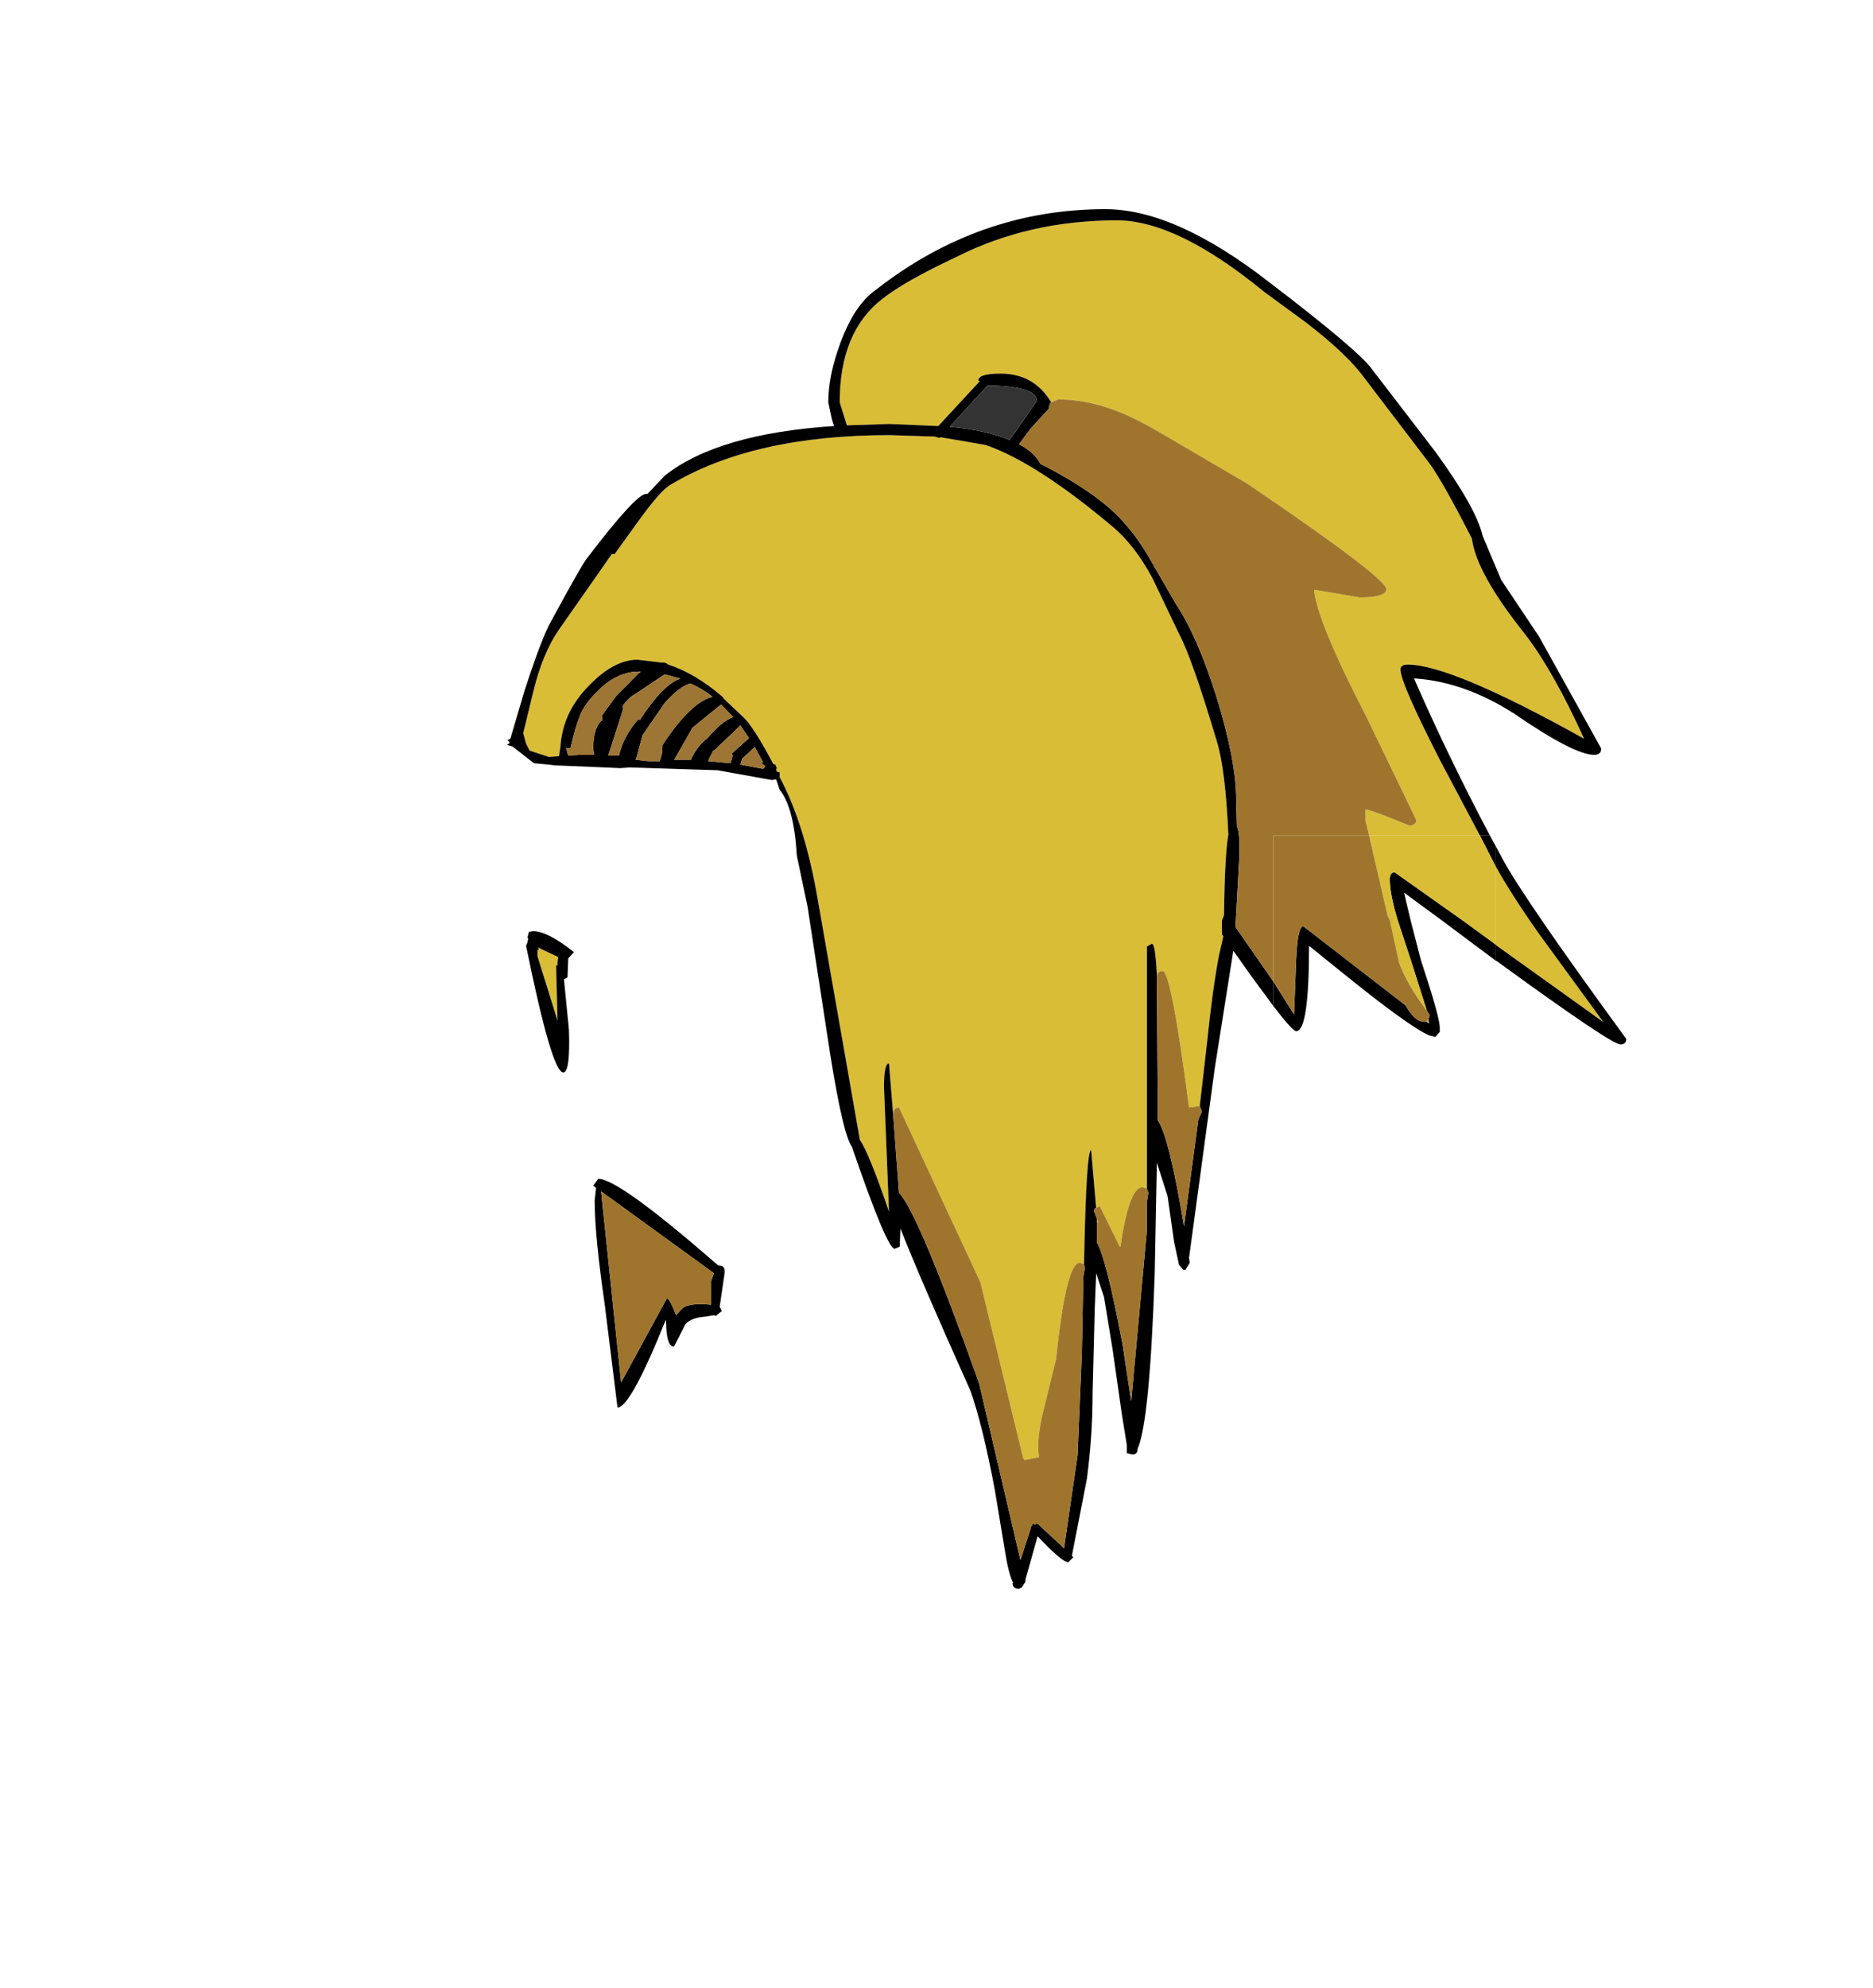 <?xml version="1.0" encoding="UTF-8"?>
<svg xmlns="http://www.w3.org/2000/svg" xmlns:xlink="http://www.w3.org/1999/xlink" width="197px" height="209px" viewBox="0 0 197 209" version="1.1">
<g id="surface1">
<path style=" stroke:none;fill-rule:evenodd;fill:rgb(85.49%,74.118%,21.569%);fill-opacity:1;" d="M 110.559 42.285 C 109.359 40.273 107.578 39.27 105.227 39.27 C 103.672 39.27 102.895 39.516 102.895 40.004 L 103.047 40.078 L 98.688 44.785 L 93.578 44.566 L 89.07 44.711 L 88.32 42.285 C 88.32 37.332 89.82 33.707 92.828 31.402 C 94.379 30.176 96.984 28.703 100.641 26.988 C 105.699 24.441 111.312 23.164 117.473 23.164 C 121.68 23.164 126.84 25.664 132.949 30.668 L 137.461 33.977 C 140.312 36.18 142.344 38.117 143.547 39.785 L 150.383 48.758 C 151.336 50.082 152.812 52.703 154.816 56.625 C 155.117 59.027 156.969 62.363 160.375 66.629 C 162.379 69.227 164.457 72.902 166.613 77.656 C 157.297 72.461 151.109 69.863 148.055 69.863 C 147.551 69.863 147.301 70.035 147.301 70.379 C 147.301 71.309 148.68 74.473 151.434 79.863 L 155.641 87.805 L 143.996 87.805 L 143.621 86.262 L 143.621 85.086 C 144.07 85.133 145.598 85.699 148.203 86.777 C 148.703 86.777 148.957 86.582 148.957 86.188 L 143.77 75.453 C 140.266 68.688 138.41 64.199 138.211 61.992 L 143.02 62.805 C 144.871 62.805 145.801 62.508 145.801 61.922 C 145.801 61.137 140.914 57.434 131.148 50.816 L 122.73 45.891 C 121.18 44.957 119.75 44.199 118.449 43.609 C 115.996 42.531 113.617 41.992 111.312 41.992 L 110.559 42.285 M 157.297 99.277 L 157.297 91.043 C 158.449 93.102 159.977 95.48 161.879 98.176 L 168.641 107.441 L 157.445 99.426 L 157.297 99.277 M 93.953 117.297 L 93.504 111.781 C 93.152 111.781 92.977 112.613 92.977 114.281 L 93.504 127.371 C 92.102 123.254 91.074 120.727 90.422 119.797 L 90.422 119.723 L 85.988 94.426 C 85.086 89.227 83.762 84.988 82.008 81.703 L 82.008 81.188 L 81.707 81.113 L 81.633 80.895 L 81.707 80.746 L 81.555 80.379 L 81.332 80.305 C 79.977 77.758 78.953 76.137 78.25 75.453 L 76.145 73.465 L 75.996 73.246 C 74.043 71.578 72.141 70.449 70.285 69.863 C 70.137 69.715 69.934 69.641 69.684 69.641 L 69.535 69.641 L 67.055 69.348 C 65.402 69.348 63.699 70.254 61.945 72.07 C 60.094 73.934 59.09 76.09 58.941 78.539 L 58.789 79.496 L 57.738 79.57 L 55.707 78.906 L 55.332 78.172 L 55.031 77.07 L 56.086 72.73 C 56.734 70.035 57.637 67.852 58.789 66.188 L 64.352 58.242 L 64.648 58.242 L 66.98 55.008 C 68.633 52.703 69.809 51.355 70.512 50.965 C 76.32 47.48 84.012 45.742 93.578 45.742 L 98.312 45.891 L 98.762 46.035 L 98.914 45.961 L 103.648 46.77 C 107.203 47.996 111.637 50.84 116.945 55.301 C 118.551 56.625 119.977 58.465 121.23 60.816 L 124.008 66.629 C 124.91 68.293 126.238 72.07 127.992 77.953 C 128.594 79.914 128.992 83.172 129.195 87.734 C 128.945 89.156 128.793 91.926 128.742 96.043 L 128.742 96.191 L 128.52 96.777 L 128.52 98.25 L 128.668 98.395 L 128.594 98.766 L 128.219 100.383 C 127.766 102.734 127.34 105.848 126.941 109.723 L 126.188 116.266 L 125.062 116.414 C 123.809 106.852 122.883 102.074 122.281 102.074 C 121.93 102.074 121.73 102.246 121.68 102.59 C 121.578 100.332 121.406 99.207 121.152 99.207 L 120.629 99.5 L 120.629 124.945 L 120.176 124.797 C 119.227 124.797 118.449 126.879 117.848 131.047 L 117.773 131.047 L 115.668 126.781 C 115.469 126.879 115.344 126.953 115.293 127.004 L 114.766 120.898 C 114.418 120.898 114.168 124.895 114.016 132.887 L 113.566 132.738 C 112.613 132.738 111.785 136.098 111.086 142.812 L 109.809 148.035 C 109.258 150.145 109.082 151.859 109.281 153.184 L 107.781 153.477 L 107.629 153.332 L 103.121 134.797 L 94.555 116.414 C 94.156 116.414 93.953 116.684 93.953 117.223 L 93.953 117.297 M 58.488 101.484 L 58.641 107.293 L 56.535 100.527 L 56.535 99.793 L 56.688 99.941 L 56.609 99.574 L 56.984 99.793 L 58.715 100.602 L 58.641 101.117 L 58.641 101.484 L 58.488 101.484 M 115.367 128.105 L 115.52 128.473 L 115.367 128.473 L 115.367 128.105 "/>
<path style=" stroke:none;fill-rule:evenodd;fill:rgb(0%,0%,0%);fill-opacity:1;" d="M 155.641 87.805 L 151.434 79.863 C 148.68 74.473 147.301 71.309 147.301 70.379 C 147.301 70.035 147.551 69.863 148.055 69.863 C 151.109 69.863 157.297 72.461 166.613 77.656 C 164.457 72.902 162.379 69.227 160.375 66.629 C 156.969 62.363 155.117 59.027 154.816 56.625 C 152.812 52.703 151.336 50.082 150.383 48.758 L 143.547 39.785 C 142.344 38.117 140.312 36.18 137.461 33.977 L 132.949 30.668 C 126.84 25.664 121.68 23.164 117.473 23.164 C 111.312 23.164 105.699 24.441 100.641 26.988 C 96.984 28.703 94.379 30.176 92.828 31.402 C 89.82 33.707 88.32 37.332 88.32 42.285 L 89.07 44.711 L 93.578 44.566 L 98.688 44.785 L 103.047 40.078 L 102.895 40.004 C 102.895 39.516 103.672 39.27 105.227 39.27 C 107.578 39.27 109.359 40.273 110.559 42.285 C 110.41 42.434 110.336 42.652 110.336 42.945 L 108.379 45.078 L 107.18 46.699 C 108.23 47.238 108.98 47.922 109.434 48.758 C 112.34 50.227 114.691 51.723 116.496 53.242 C 118.148 54.664 119.578 56.406 120.777 58.465 L 123.707 63.539 C 125.211 65.793 126.641 69.078 127.992 73.395 C 129.344 77.805 130.02 81.359 130.02 84.055 L 130.094 86.852 C 130.348 87.34 130.422 88.617 130.32 90.676 L 129.945 97.441 L 133.926 103.176 L 133.926 105.75 L 131.598 102.59 L 129.719 99.941 L 127.766 112.297 L 125.062 132.223 L 125.137 132.738 L 124.688 133.477 L 124.461 133.477 L 124.008 132.961 L 123.484 130.531 L 122.809 125.754 L 121.68 122.223 L 121.453 133.844 C 121.105 144.234 120.504 150.391 119.652 152.301 C 119.652 152.691 119.477 152.891 119.125 152.891 L 119.051 152.891 L 118.523 152.742 L 118.523 151.934 L 118 148.699 L 117.023 141.859 L 116.121 136.344 L 115.293 133.844 L 115.145 137.52 L 114.918 146.492 C 114.918 149.434 114.719 152.422 114.316 155.465 L 112.738 163.551 L 112.891 163.699 L 112.363 164.215 C 111.914 164.215 110.836 163.309 109.133 161.492 L 107.855 166.055 L 107.855 166.273 L 107.48 166.863 L 107.18 167.008 C 106.727 167.008 106.504 166.812 106.504 166.422 L 106.578 166.348 L 106.504 166.273 C 106.203 165.637 105.926 164.508 105.676 162.891 L 104.625 156.566 C 103.773 152.055 102.922 148.598 102.07 146.195 C 98.461 138.156 96.008 132.469 94.707 129.137 L 94.629 131.047 L 94.105 131.27 C 93.555 131.27 92.051 127.691 89.598 120.531 C 88.996 119.746 88.242 116.559 87.344 110.973 L 84.938 95.309 L 83.809 89.938 C 83.609 86.555 83.008 84.254 82.008 83.027 L 81.633 81.922 L 81.18 81.996 L 75.469 80.969 L 66.227 80.672 L 65.25 80.746 L 63.598 80.672 L 58.34 80.453 L 57.738 80.379 L 56.16 80.23 L 53.906 78.469 L 53.379 78.32 L 53.379 78.246 L 53.531 78.172 L 53.605 78.027 L 53.379 77.805 L 53.68 77.656 L 55.109 72.805 C 56.359 68.93 57.312 66.43 57.965 65.305 C 60.168 61.234 61.445 59.004 61.797 58.609 C 65.203 54.148 67.254 51.918 67.957 51.918 L 68.105 51.918 L 69.91 50.008 C 73.617 47.066 79.551 45.324 87.719 44.785 L 87.492 44.051 L 87.117 42.285 C 87.117 40.422 87.543 38.34 88.395 36.035 C 89.395 33.34 90.648 31.477 92.152 30.445 C 99.363 24.809 107.402 21.988 116.27 21.988 C 121.18 21.988 126.941 24.562 133.551 29.711 C 139.914 34.562 143.52 37.629 144.371 38.902 L 150.984 47.508 C 153.84 51.43 155.492 54.371 155.941 56.332 L 157.898 60.965 L 161.879 66.922 L 168.414 78.688 C 168.414 79.129 168.164 79.348 167.664 79.348 C 166.262 79.348 163.457 77.902 159.25 75.012 C 155.793 72.805 152.363 71.578 148.957 71.332 L 148.73 71.332 C 151.086 76.727 153.738 82.219 156.695 87.805 L 155.641 87.805 M 157.297 91.043 L 157.297 88.91 L 158.047 90.309 C 159.551 93.102 163.883 99.402 171.047 109.207 C 171.047 109.598 170.844 109.793 170.445 109.793 C 169.793 109.793 165.461 106.879 157.445 101.043 L 157.297 100.969 L 157.297 99.277 L 157.445 99.426 L 168.641 107.441 L 161.879 98.176 C 159.977 95.48 158.449 93.102 157.297 91.043 M 103.871 40.52 L 99.891 44.859 C 102.496 45.105 104.598 45.57 106.203 46.258 L 109.059 42.137 C 109.059 41.109 107.328 40.57 103.871 40.52 M 126.188 116.266 L 126.941 109.723 C 127.34 105.848 127.766 102.734 128.219 100.383 L 128.594 98.766 L 128.668 98.395 L 128.52 98.25 L 128.52 96.777 L 128.742 96.191 L 128.742 96.043 C 128.793 91.926 128.945 89.156 129.195 87.734 C 128.992 83.172 128.594 79.914 127.992 77.953 C 126.238 72.07 124.91 68.293 124.008 66.629 L 121.23 60.816 C 119.977 58.465 118.551 56.625 116.945 55.301 C 111.637 50.84 107.203 47.996 103.648 46.77 L 98.914 45.961 L 98.762 46.035 L 98.312 45.891 L 93.578 45.742 C 84.012 45.742 76.32 47.48 70.512 50.965 C 69.809 51.355 68.633 52.703 66.98 55.008 L 64.648 58.242 L 64.352 58.242 L 58.789 66.188 C 57.637 67.852 56.734 70.035 56.086 72.73 L 55.031 77.07 L 55.332 78.172 L 55.707 78.906 L 57.738 79.57 L 58.789 79.496 L 58.941 78.539 C 59.09 76.09 60.094 73.934 61.945 72.07 C 63.699 70.254 65.402 69.348 67.055 69.348 L 69.535 69.641 L 69.684 69.641 C 69.934 69.641 70.137 69.715 70.285 69.863 C 72.141 70.449 74.043 71.578 75.996 73.246 L 76.145 73.465 L 78.25 75.453 C 78.953 76.137 79.977 77.758 81.332 80.305 L 81.555 80.379 L 81.707 80.746 L 81.633 80.895 L 81.707 81.113 L 82.008 81.188 L 82.008 81.703 C 83.762 84.988 85.086 89.227 85.988 94.426 L 90.422 119.723 L 90.422 119.797 C 91.074 120.727 92.102 123.254 93.504 127.371 L 92.977 114.281 C 92.977 112.613 93.152 111.781 93.504 111.781 L 93.953 117.297 L 94.555 125.387 C 95.906 126.758 98.711 133.426 102.973 145.387 L 107.328 163.992 L 108.379 160.758 C 108.379 160.562 108.43 160.438 108.531 160.391 L 108.605 160.168 L 108.832 160.242 L 109.133 160.168 L 111.914 162.742 L 113.34 152.961 L 113.789 142.152 L 113.941 134.211 L 114.09 133.328 L 114.016 132.887 C 114.168 124.895 114.418 120.898 114.766 120.898 L 115.293 127.004 L 115.145 127.004 L 115.066 127.297 L 115.367 128.105 L 115.367 130.605 C 116.02 131.684 116.922 135.266 118.074 141.344 L 118.977 147.301 L 120.629 129.355 L 120.629 126.34 L 120.777 125.387 L 120.629 124.945 L 120.629 99.5 L 121.152 99.207 C 121.406 99.207 121.578 100.332 121.68 102.59 L 121.68 102.957 L 121.754 114.648 L 121.754 117.738 C 122.559 118.863 123.484 122.59 124.535 128.914 L 126.039 117.664 L 126.414 116.855 L 126.188 116.266 M 72.766 76.629 L 71.336 79.129 L 70.961 79.789 L 70.887 79.863 L 72.691 79.863 L 72.691 79.789 C 73.09 78.906 73.668 78.172 74.418 77.586 C 75.469 76.359 76.371 75.625 77.125 75.379 L 75.848 74.055 L 72.766 76.555 L 72.766 76.629 M 72.613 71.848 C 71.863 72.043 70.961 72.73 69.91 73.906 L 68.184 76.406 L 67.582 77.289 L 66.906 79.789 L 66.828 79.863 L 68.184 80.012 L 69.383 80.012 L 69.461 79.789 L 69.609 79.277 L 69.684 78.32 C 71.637 75.328 73.391 73.637 74.945 73.246 C 74.191 72.656 73.418 72.191 72.613 71.848 M 77.875 76.262 L 75.168 78.836 L 75.02 78.906 L 74.57 79.789 L 74.492 80.012 L 76.824 80.23 L 76.973 79.789 L 77.047 79.422 L 76.973 79.203 L 78.777 77.586 L 77.875 76.262 M 67.203 70.598 C 65.652 70.598 64.199 71.285 62.848 72.656 C 61.895 73.59 61.27 74.473 60.969 75.305 C 60.668 76.039 60.344 77.168 59.992 78.688 L 59.539 78.613 L 59.766 79.422 L 60.969 79.348 L 62.395 79.348 L 62.473 79.277 L 62.395 78.688 C 62.395 77.168 62.723 76.164 63.371 75.672 L 63.297 75.23 L 64.801 73.172 L 67.281 70.672 L 67.43 70.598 L 67.203 70.598 M 65.477 74.273 L 65.551 74.496 L 65.328 75.23 L 63.973 79.422 L 65.102 79.422 C 65.402 78.098 66.078 76.824 67.129 75.598 L 67.355 75.672 L 67.355 75.598 C 68.957 73.148 70.359 71.727 71.562 71.332 L 69.91 70.891 L 66.828 72.953 C 66.277 73.246 65.828 73.688 65.477 74.273 M 80.504 80.527 L 79.977 80.16 L 80.277 80.16 L 79.379 78.539 L 78.023 79.789 L 78.023 79.863 L 77.875 80.379 L 80.277 80.82 L 80.504 80.527 M 59.766 100.75 L 59.691 102.734 L 59.316 102.957 L 59.84 108.25 C 59.941 111.242 59.742 112.738 59.242 112.738 C 58.438 112.738 57.137 108.301 55.332 99.426 L 55.484 99.059 L 55.484 98.984 L 55.559 98.691 L 55.484 98.543 L 55.633 97.953 L 56.086 97.883 C 57.086 97.883 58.516 98.617 60.367 100.086 L 59.766 100.75 M 58.641 101.484 L 58.641 101.117 L 58.715 100.602 L 56.984 99.793 L 56.609 99.574 L 56.688 99.941 L 56.535 99.793 L 56.535 100.527 L 58.641 107.293 L 58.488 101.484 L 58.641 101.484 M 62.695 124.871 L 62.395 124.648 L 62.922 123.914 C 64.375 123.914 68.582 126.953 75.547 133.035 L 75.621 133.035 C 76.02 133.035 76.223 133.23 76.223 133.621 L 76.223 133.77 L 75.695 137.371 L 75.922 137.812 L 75.469 138.18 L 75.32 138.328 L 75.094 138.254 L 74.191 138.402 C 72.941 138.5 72.188 138.867 71.938 139.504 L 70.887 141.562 C 70.336 141.562 70.059 140.656 70.059 138.844 L 69.984 138.77 L 69.984 138.844 C 67.531 144.922 65.852 147.961 64.949 147.961 L 63.598 137.078 C 62.898 132.273 62.547 128.645 62.547 126.195 L 62.695 124.871 M 74.793 134.652 L 75.094 133.844 L 63.223 125.238 L 65.328 145.316 L 70.137 136.488 C 70.336 136.488 70.66 137.078 71.113 138.254 L 71.715 137.594 C 72.016 137.25 72.738 137.078 73.891 137.078 L 74.793 137.152 L 74.793 134.652 "/>
<path style=" stroke:none;fill-rule:evenodd;fill:rgb(62.353%,45.882%,18.039%);fill-opacity:1;" d="M 110.559 42.285 L 111.312 41.992 C 113.617 41.992 115.996 42.531 118.449 43.609 C 119.75 44.199 121.18 44.957 122.73 45.891 L 131.148 50.816 C 140.914 57.434 145.801 61.137 145.801 61.922 C 145.801 62.508 144.871 62.805 143.02 62.805 L 138.211 61.992 C 138.41 64.199 140.266 68.688 143.77 75.453 L 148.957 86.188 C 148.957 86.582 148.703 86.777 148.203 86.777 C 145.598 85.699 144.07 85.133 143.621 85.086 L 143.621 86.262 L 143.996 87.805 L 133.926 87.805 L 133.926 103.176 L 129.945 97.441 L 130.32 90.676 C 130.422 88.617 130.348 87.34 130.094 86.852 L 130.02 84.055 C 130.02 81.359 129.344 77.805 127.992 73.395 C 126.641 69.078 125.211 65.793 123.707 63.539 L 120.777 58.465 C 119.578 56.406 118.148 54.664 116.496 53.242 C 114.691 51.723 112.34 50.227 109.434 48.758 C 108.98 47.922 108.23 47.238 107.18 46.699 L 108.379 45.078 L 110.336 42.945 C 110.336 42.652 110.41 42.434 110.559 42.285 M 93.953 117.297 L 93.953 117.223 C 93.953 116.684 94.156 116.414 94.555 116.414 L 103.121 134.797 L 107.629 153.332 L 107.781 153.477 L 109.281 153.184 C 109.082 151.859 109.258 150.145 109.809 148.035 L 111.086 142.812 C 111.785 136.098 112.613 132.738 113.566 132.738 L 114.016 132.887 L 114.09 133.328 L 113.941 134.211 L 113.789 142.152 L 113.34 152.961 L 111.914 162.742 L 109.133 160.168 L 108.832 160.242 L 108.605 160.168 L 108.531 160.391 C 108.43 160.438 108.379 160.562 108.379 160.758 L 107.328 163.992 L 102.973 145.387 C 98.711 133.426 95.906 126.758 94.555 125.387 L 93.953 117.297 M 115.293 127.004 C 115.344 126.953 115.469 126.879 115.668 126.781 L 117.773 131.047 L 117.848 131.047 C 118.449 126.879 119.227 124.797 120.176 124.797 L 120.629 124.945 L 120.777 125.387 L 120.629 126.34 L 120.629 129.355 L 118.977 147.301 L 118.074 141.344 C 116.922 135.266 116.02 131.684 115.367 130.605 L 115.367 128.473 L 115.52 128.473 L 115.367 128.105 L 115.066 127.297 L 115.145 127.004 L 115.293 127.004 M 121.68 102.59 C 121.73 102.246 121.93 102.074 122.281 102.074 C 122.883 102.074 123.809 106.852 125.062 116.414 L 126.188 116.266 L 126.414 116.855 L 126.039 117.664 L 124.535 128.914 C 123.484 122.59 122.559 118.863 121.754 117.738 L 121.754 114.648 L 121.68 102.957 L 121.68 102.59 M 74.793 134.652 L 74.793 137.152 L 73.891 137.078 C 72.738 137.078 72.016 137.25 71.715 137.594 L 71.113 138.254 C 70.66 137.078 70.336 136.488 70.137 136.488 L 65.328 145.316 L 63.223 125.238 L 75.094 133.844 L 74.793 134.652 "/>
<path style=" stroke:none;fill-rule:evenodd;fill:rgb(20%,20%,20%);fill-opacity:1;" d="M 103.871 40.52 C 107.328 40.57 109.059 41.109 109.059 42.137 L 106.203 46.258 C 104.598 45.57 102.496 45.105 99.891 44.859 L 103.871 40.52 "/>
<path style=" stroke:none;fill-rule:evenodd;fill:rgb(61.569%,45.882%,20.392%);fill-opacity:1;" d="M 67.281 70.672 L 64.801 73.172 L 63.297 75.23 L 63.371 75.672 C 62.723 76.164 62.395 77.168 62.395 78.688 L 62.473 79.277 L 62.395 79.348 L 60.969 79.348 L 59.766 79.422 L 59.539 78.613 L 59.992 78.688 C 60.344 77.168 60.668 76.039 60.969 75.305 C 61.27 74.473 61.895 73.59 62.848 72.656 C 64.199 71.285 65.652 70.598 67.203 70.598 L 67.281 70.672 M 77.875 76.262 L 78.777 77.586 L 76.973 79.203 L 77.047 79.422 L 76.973 79.789 L 76.824 80.23 L 74.492 80.012 L 74.57 79.789 L 75.02 78.906 L 75.168 78.836 L 77.875 76.262 M 72.613 71.848 C 73.418 72.191 74.191 72.656 74.945 73.246 C 73.391 73.637 71.637 75.328 69.684 78.32 L 69.609 79.277 L 69.461 79.789 L 69.383 80.012 L 68.184 80.012 L 66.828 79.863 L 66.906 79.789 L 67.582 77.289 L 68.184 76.406 L 69.91 73.906 C 70.961 72.73 71.863 72.043 72.613 71.848 M 72.766 76.629 L 72.766 76.555 L 75.848 74.055 L 77.125 75.379 C 76.371 75.625 75.469 76.359 74.418 77.586 C 73.668 78.172 73.09 78.906 72.691 79.789 L 72.691 79.863 L 70.887 79.863 L 70.961 79.789 L 71.336 79.129 L 72.766 76.629 M 80.504 80.527 L 80.277 80.82 L 77.875 80.379 L 78.023 79.863 L 78.023 79.789 L 79.379 78.539 L 80.277 80.16 L 79.977 80.16 L 80.504 80.527 M 65.477 74.273 C 65.828 73.688 66.277 73.246 66.828 72.953 L 69.91 70.891 L 71.562 71.332 C 70.359 71.727 68.957 73.148 67.355 75.598 L 67.355 75.672 L 67.129 75.598 C 66.078 76.824 65.402 78.098 65.102 79.422 L 63.973 79.422 L 65.328 75.23 L 65.551 74.496 L 65.477 74.273 "/>
<path style=" stroke:none;fill-rule:evenodd;fill:rgb(0%,0%,0%);fill-opacity:1;" d="M 157.297 99.277 L 157.297 100.969 L 151.586 96.703 L 147.68 93.836 L 148.355 96.703 L 149.48 101.043 C 150.785 104.965 151.434 107.293 151.434 108.031 L 151.434 108.473 L 150.984 108.984 L 150.91 108.984 L 150.309 108.84 C 148.855 108.203 145.648 105.871 140.691 101.852 L 137.684 99.426 C 137.684 105.406 137.234 108.398 136.332 108.398 C 136.082 108.398 135.281 107.516 133.926 105.75 L 133.926 103.176 L 136.105 106.633 L 136.332 100.824 C 136.434 98.52 136.684 97.367 137.082 97.367 L 147.828 105.676 C 148.48 106.805 149.082 107.367 149.633 107.367 L 150.008 107.367 L 150.309 107.59 L 150.234 107.223 L 150.383 106.707 L 150.082 106.266 L 148.355 100.824 L 147 96.703 C 146.449 94.891 146.176 93.469 146.176 92.441 C 146.176 91.949 146.352 91.703 146.699 91.703 L 153.766 96.703 L 157.297 99.277 M 155.641 87.805 L 156.695 87.805 L 157.297 88.91 L 157.297 91.043 L 156.242 88.984 L 155.641 87.805 "/>
<path style=" stroke:none;fill-rule:evenodd;fill:rgb(85.49%,74.118%,21.569%);fill-opacity:1;" d="M 143.996 87.805 L 155.641 87.805 L 156.242 88.984 L 157.297 91.043 L 157.297 99.277 L 153.766 96.703 L 146.699 91.703 C 146.352 91.703 146.176 91.949 146.176 92.441 C 146.176 93.469 146.449 94.891 147 96.703 L 148.355 100.824 L 150.082 106.266 C 148.68 104.402 147.703 102.711 147.152 101.191 L 146.176 96.703 L 145.949 96.262 L 143.996 87.805 M 150.234 107.223 L 150.309 107.59 L 150.008 107.367 L 150.234 107.223 "/>
<path style=" stroke:none;fill-rule:evenodd;fill:rgb(62.353%,45.882%,18.039%);fill-opacity:1;" d="M 133.926 103.176 L 133.926 87.805 L 143.996 87.805 L 145.949 96.262 L 146.176 96.703 L 147.152 101.191 C 147.703 102.711 148.68 104.402 150.082 106.266 L 150.383 106.707 L 150.234 107.223 L 150.008 107.367 L 149.633 107.367 C 149.082 107.367 148.48 106.805 147.828 105.676 L 137.082 97.367 C 136.684 97.367 136.434 98.52 136.332 100.824 L 136.105 106.633 L 133.926 103.176 "/>
</g>
</svg>
